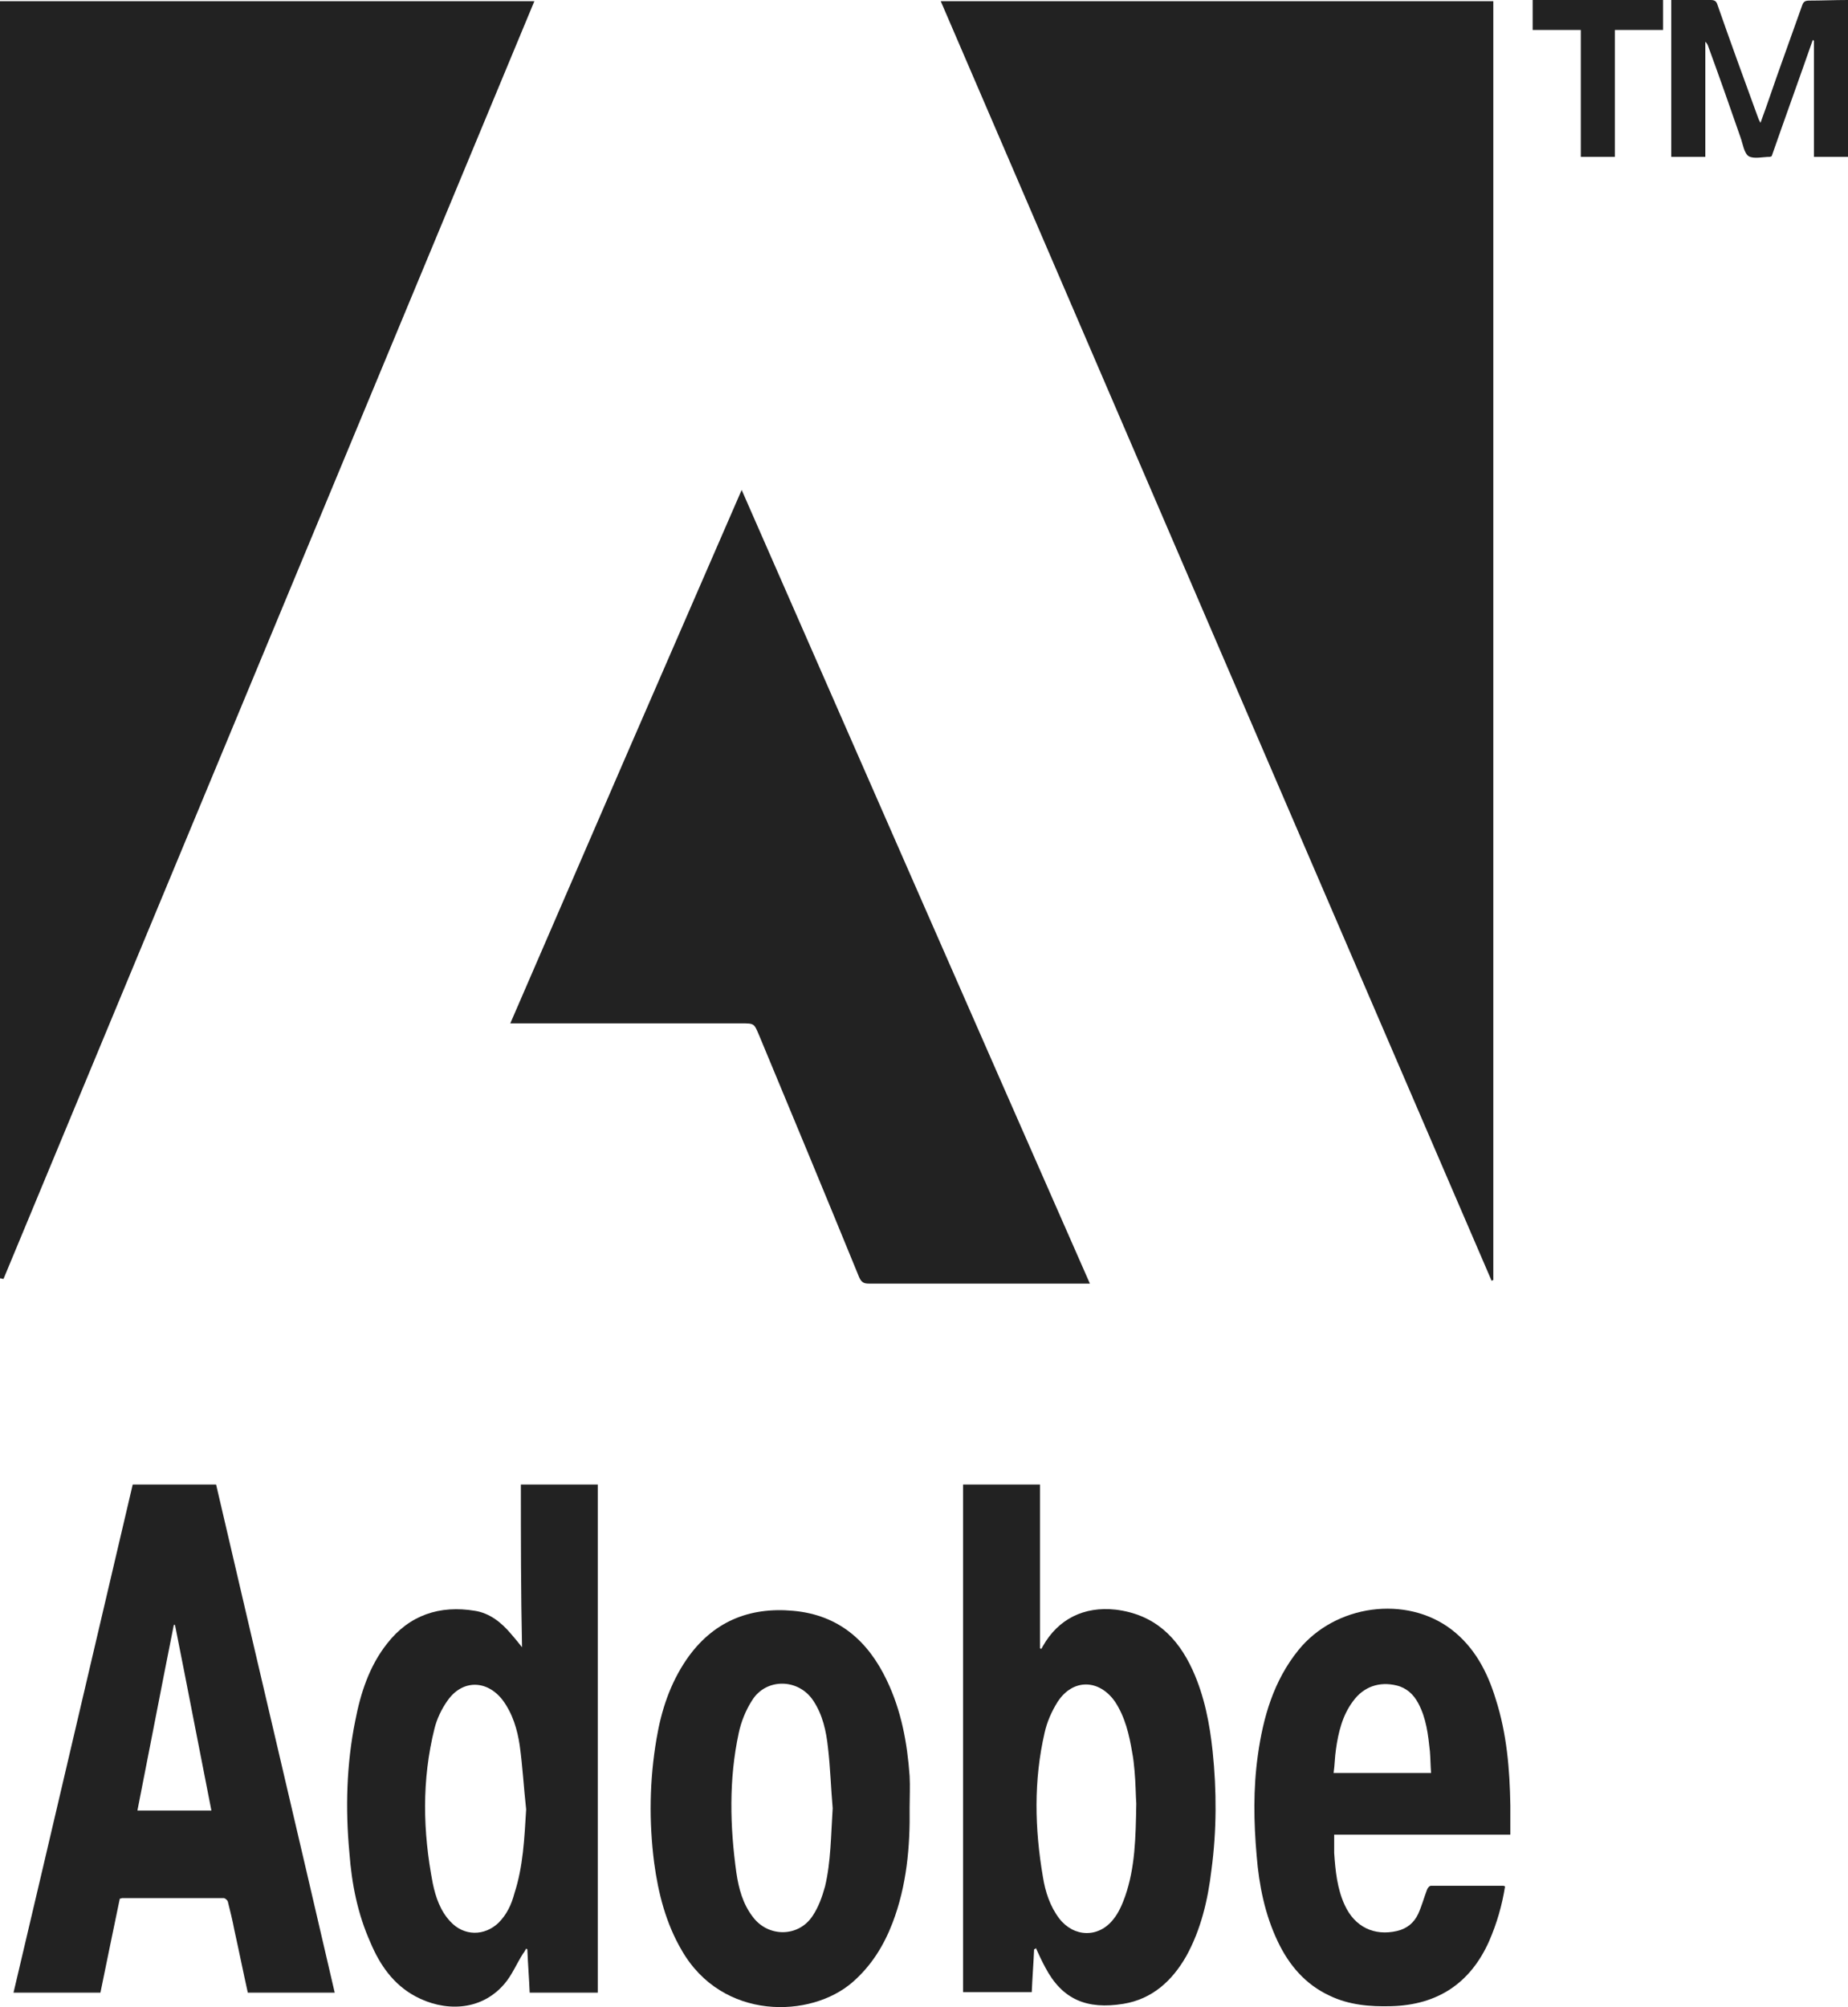 <?xml version="1.0" encoding="utf-8"?>
<!-- Generator: Adobe Illustrator 18.1.1, SVG Export Plug-In . SVG Version: 6.00 Build 0)  -->
<svg version="1.1" id="Layer_1" xmlns="http://www.w3.org/2000/svg" xmlns:xlink="http://www.w3.org/1999/xlink" x="0px" y="0px"
	 viewBox="190.2 207.5 314.7 341.7" enable-background="new 190.2 207.5 314.7 341.7" xml:space="preserve" fill="#222">
<g>
	<g>
		<path d="M444.5,207.7c0,72.6,0,145.2,0,217.7c-0.1,0-0.2,0.1-0.3,0.1c-31.3-72.6-62.5-145.1-93.8-217.8
			C381.9,207.7,413.1,207.7,444.5,207.7z"/>
		<path d="M190.2,425.1c0-72.4,0-144.9,0-217.4c30.1,0,60.4,0,91,0c-30.2,72.6-60.3,145.1-90.4,217.5
			C190.6,425.2,190.4,425.1,190.2,425.1z"/>
		<path d="M375.8,426c-0.6,0-1,0-1.3,0c-12.1,0-24.2,0-36.3,0c-0.9,0-1.3-0.2-1.7-1.1c-5.6-13.7-11.3-27.4-17-41.1
			c-0.9-2.1-0.8-2.1-3.1-2.1c-12.7,0-25.5,0-38.2,0c-0.4,0-0.8,0-1.1,0c13.1-30.3,26.2-60.5,39.4-90.8
			C336.2,335.8,355.9,380.8,375.8,426z"/>
		<path d="M212.8,460.2c0.3,0,0.5,0,0.7,0c4.5,0,8.9,0,13.5,0c6.7,28.8,13.5,57.6,20.2,86.5c-5,0-9.9,0-14.8,0
			c-0.8-3.6-1.5-7.1-2.3-10.7c-0.3-1.6-0.7-3.2-1.1-4.8c-0.1-0.3-0.5-0.6-0.7-0.6c-5.8,0-11.5,0-17.3,0c-0.1,0-0.2,0.1-0.4,0.1
			c-1.1,5.3-2.2,10.6-3.3,16c-4.9,0-9.8,0-14.8,0C199.3,517.9,206,489.1,212.8,460.2z M226.2,515.7c-2.1-10.6-4.1-21.1-6.2-31.6
			c-0.1,0-0.2,0-0.2,0c-2.1,10.5-4.1,21-6.2,31.6C217.8,515.7,221.9,515.7,226.2,515.7z"/>
		<path d="M366.3,539.3c-0.1,2.4-0.3,4.9-0.4,7.3c-3.9,0-7.8,0-11.7,0c0-28.8,0-57.6,0-86.4c4.3,0,8.7,0,13.1,0c0,9.3,0,18.6,0,27.9
			c0.1,0,0.1,0,0.2,0.1c0.1-0.1,0.2-0.3,0.3-0.5c2.6-4.6,7-6.8,12.4-6.2c6.5,0.8,10.5,4.6,13.1,10.3c2,4.4,2.9,9.1,3.4,13.8
			c0.7,6.7,0.7,13.5-0.2,20.2c-0.6,5.1-1.8,10.2-4.3,14.7c-2.4,4.2-5.8,7.3-10.7,8.1c-6.2,1-10.4-0.7-13.3-6.2
			c-0.6-1.1-1.1-2.2-1.6-3.3C366.5,539.3,366.4,539.3,366.3,539.3z M383.7,514.5c-0.1-1.3-0.1-3.5-0.3-5.6c-0.1-1.1-0.2-2.1-0.4-3.1
			c-0.5-3-1.2-6-2.9-8.6c-2.7-3.9-7.2-4-9.8,0c-1,1.6-1.8,3.4-2.2,5.2c-1.9,8.2-1.7,16.4-0.3,24.6c0.4,2.5,1.2,5,2.8,7.1
			c2.5,3.2,6.7,3.3,9.2,0.1c0.9-1.1,1.5-2.5,2-3.9C383.5,525.4,383.6,520.4,383.7,514.5z"/>
		<path d="M278.9,460.2c4.5,0,8.7,0,13.1,0c0,28.8,0,57.6,0,86.5c-3.9,0-7.7,0-11.6,0c-0.1-2.5-0.3-4.9-0.4-7.4
			c-0.1,0-0.2-0.1-0.2-0.1c-0.2,0.3-0.3,0.6-0.5,0.8c-1.1,1.7-1.9,3.7-3.2,5.2c-4.1,4.8-10.4,4.7-15.2,2.1c-3.7-2-6-5.3-7.6-9.1
			c-2.2-4.9-3.2-10-3.6-15.3c-0.7-7.5-0.5-15.1,1-22.5c0.9-4.7,2.4-9.3,5.4-13.1c3.8-4.9,9-6.6,15-5.6c2.5,0.4,4.5,2,6.1,3.9
			c0.6,0.7,1.2,1.4,1.9,2.3C278.9,478.6,278.9,469.5,278.9,460.2z M279.8,515.5c-0.4-3.6-0.6-7.3-1.1-10.9c-0.4-2.7-1.2-5.4-2.9-7.7
			c-2.7-3.5-6.9-3.5-9.4,0.1c-1,1.4-1.8,3.1-2.2,4.7c-2.2,8.8-2,17.6-0.3,26.4c0.5,2.4,1.3,4.7,3,6.5c2.3,2.5,5.8,2.5,8.2,0.2
			c1.4-1.4,2.2-3.1,2.7-5C279.3,525.2,279.5,520.4,279.8,515.5z"/>
		<path d="M446.5,528.6c-0.5,3.2-1.4,6.3-2.7,9.3c-3.2,7.2-8.8,10.9-16.7,11.1c-3.6,0.1-7.2-0.2-10.5-1.8c-4.1-1.9-6.9-5.2-8.8-9.2
			c-2.2-4.6-3.2-9.6-3.6-14.6c-0.5-5.7-0.6-11.4,0.2-17.1c0.9-6.5,2.7-12.7,6.9-17.9c6.3-7.8,18.4-9.4,26.1-3.5
			c3.9,3,6.1,7.2,7.5,11.8c1.9,5.9,2.4,12,2.5,18.1c0,1.6,0,3.3,0,5c-10,0-19.9,0-30,0c0,1.1,0,2.1,0,3.1c0.2,3,0.5,6.1,1.8,8.9
			c1.7,3.7,5,5.3,8.9,4.4c1.7-0.4,2.9-1.4,3.6-2.9c0.6-1.3,1-2.8,1.5-4.1c0.1-0.3,0.4-0.7,0.7-0.7c4.1,0,8.2,0,12.3,0
			C446.3,528.5,446.4,528.6,446.5,528.6z M433.9,509.3c-0.1-1.3-0.1-2.5-0.2-3.7c-0.3-2.8-0.6-5.6-2-8.2c-0.8-1.5-2-2.6-3.7-3
			c-2.9-0.7-5.6,0.2-7.4,2.7c-1.8,2.4-2.5,5.3-2.9,8.2c-0.2,1.3-0.2,2.7-0.4,4C423,509.3,428.4,509.3,433.9,509.3z"/>
		<path d="M345.1,515.2c0.1,6.7-0.5,13.3-2.9,19.6c-1.5,3.9-3.6,7.3-6.8,10.1c-7.1,6.2-22.2,6.6-29.1-5.4c-2.7-4.6-4-9.7-4.7-14.9
			c-0.9-7-0.8-14.1,0.4-21.1c0.8-4.8,2.3-9.4,5.1-13.5c4.4-6.4,10.6-9,18.2-8.3c7.7,0.7,12.7,5.1,15.9,11.8
			c2.5,5.2,3.5,10.7,3.9,16.3C345.2,511.6,345.1,513.4,345.1,515.2z M332,515.3c-0.3-3.4-0.4-6.9-0.8-10.3c-0.3-2.8-0.9-5.6-2.5-8
			c-2.5-3.8-8-3.9-10.4-0.1c-1.1,1.7-1.9,3.7-2.3,5.6c-1.7,7.9-1.5,15.9-0.4,23.8c0.4,2.7,1.1,5.3,2.8,7.5c2.6,3.5,7.8,3.5,10.2-0.2
			c1-1.5,1.6-3.2,2.1-5C331.7,524.4,331.7,519.9,332,515.3z"/>
		<path d="M504.9,207.5c0,9,0,17.8,0,26.7c-1.9,0-3.8,0-5.8,0c0-6.6,0-13.2,0-19.8c-0.1,0-0.1,0-0.2-0.1c-2.3,6.6-4.7,13.2-7,19.8
			c-0.1,0-0.2,0.1-0.3,0.1c-1.2,0-2.7,0.4-3.6-0.1c-0.8-0.5-1-2.1-1.4-3.2c-1.8-5.2-3.6-10.3-5.5-15.5c-0.1-0.3-0.2-0.5-0.5-0.8
			c0,6.5,0,13,0,19.6c-2,0-3.8,0-5.8,0c0-8.8,0-17.7,0-26.7c0.7,0,1.4,0,2.1,0c1.5,0,3.1,0,4.6,0c0.7,0,1,0.2,1.2,0.9
			c2.2,6.3,4.5,12.6,6.8,18.9c0.1,0.3,0.2,0.6,0.5,1.1c1.3-3.5,2.4-6.9,3.6-10.2s2.3-6.5,3.5-9.8c0.2-0.6,0.5-0.8,1.2-0.8
			C500.4,207.6,502.6,207.5,504.9,207.5z"/>
		<path d="M473.4,212.6c-2.7,0-5.4,0-8.2,0c0,7.2,0,14.4,0,21.6c-2,0-3.9,0-5.8,0c0-7.2,0-14.3,0-21.6c-2.8,0-5.5,0-8.2,0
			c0-1.7,0-3.4,0-5.1c7.4,0,14.8,0,22.2,0C473.4,209.3,473.4,210.9,473.4,212.6z"/>
	</g>
</g>
</svg>
